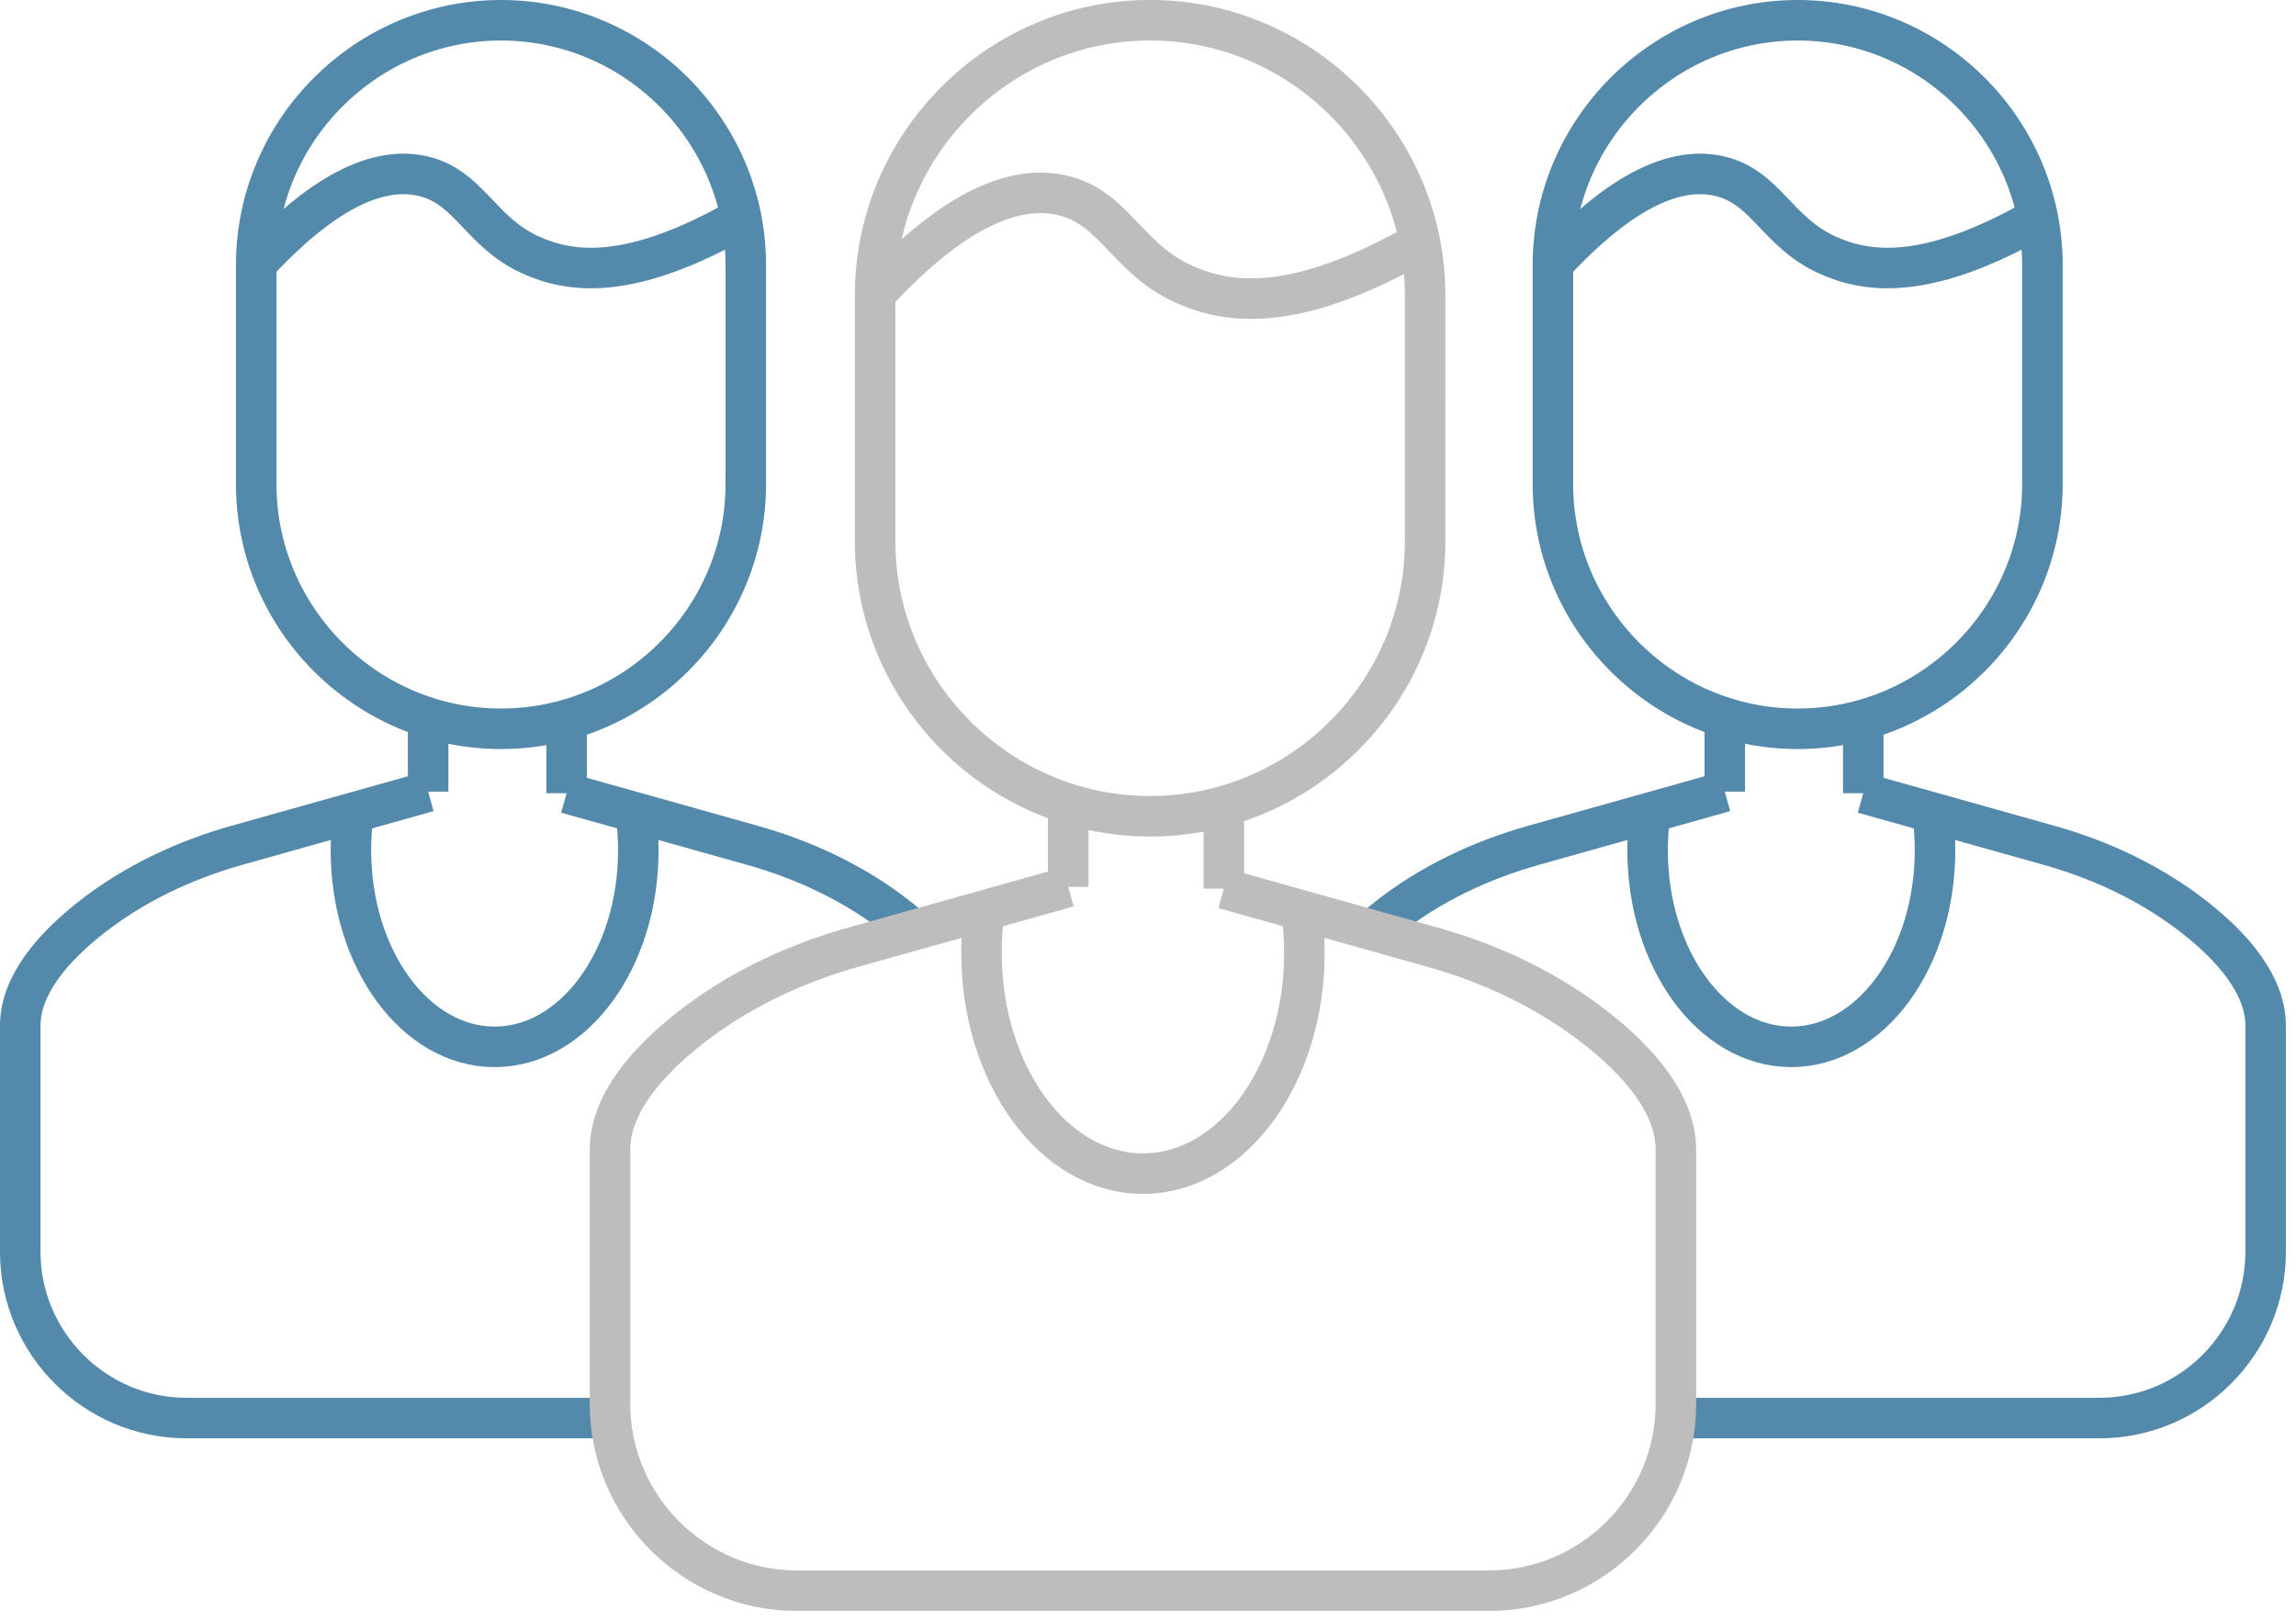 <svg xmlns="http://www.w3.org/2000/svg" width="85" height="60" viewBox="0 0 85 60">
    <g fill="none" fill-rule="evenodd" stroke-width="1.5">
        <path stroke="#538AAB" d="M75.612 13.865v4.053c0 4.984-4.077 9.062-9.062 9.062-4.984 0-9.06-4.078-9.06-9.062V9.812c0-4.985 4.076-9.062 9.06-9.062 4.985 0 9.062 4.077 9.062 9.062v4.053zM50.773 34.47c.194-.172.395-.338.597-.498 1.596-1.255 3.457-2.132 5.412-2.681l4.31-1.21 2.76-.775M68.98 29.364l2.557.717 4.31 1.21c1.956.549 3.817 1.426 5.413 2.68 1.37 1.079 2.616 2.476 2.616 3.999v8.374c0 3.384-2.768 6.153-6.153 6.153H62.019M63.853 29.306V26.98M68.98 29.364V26.98"/>
        <path stroke="#538AAB" d="M71.536 30.08c.064.452.1.919.1 1.397 0 4.018-2.383 7.277-5.323 7.277-2.937 0-5.318-3.258-5.318-7.277 0-.479.033-.945.098-1.396M57.49 9.765c1.66-1.794 3.978-3.745 6.154-3.248 1.732.396 2.12 2.054 3.975 2.909 1.473.678 3.678 1.008 7.823-1.36M27.61 13.865v4.053c0 4.984-4.078 9.062-9.063 9.062-4.984 0-9.062-4.078-9.062-9.062V9.812c0-4.985 4.079-9.062 9.063-9.062 4.984 0 9.062 4.077 9.062 9.062v4.053zM22.582 52.497H6.903C3.52 52.497.75 49.728.75 46.344V37.97c0-1.523 1.246-2.921 2.616-3.998 1.597-1.255 3.457-2.133 5.412-2.681l4.312-1.211 2.76-.774M20.977 29.364l2.557.717 4.31 1.21c1.956.549 3.817 1.426 5.412 2.68.174.138.347.28.514.426M15.85 29.306V26.98M20.977 29.364V26.98"/>
        <path stroke="#538AAB" d="M23.533 30.08c.064.452.098.919.098 1.397 0 4.018-2.38 7.277-5.32 7.277-2.938 0-5.32-3.258-5.32-7.277 0-.479.034-.945.1-1.396M9.485 9.765c1.661-1.794 3.98-3.745 6.156-3.248 1.732.396 2.118 2.054 3.975 2.909 1.473.678 3.678 1.008 7.823-1.36"/>
        <path stroke="#BDBDBD" d="M52.759 15.485v4.554c0 5.599-4.581 10.18-10.181 10.18-5.6 0-10.18-4.581-10.18-10.18V10.93c0-5.6 4.58-10.181 10.18-10.181s10.18 4.582 10.18 10.18v4.555zM45.308 32.897l2.872.806 4.844 1.36c2.196.615 4.286 1.601 6.08 3.011 1.54 1.211 2.939 2.781 2.939 4.492v9.408c0 3.802-3.11 6.913-6.913 6.913H29.496c-3.802 0-6.913-3.11-6.913-6.913v-9.408c0-1.71 1.4-3.28 2.94-4.492 1.794-1.41 3.883-2.396 6.08-3.012l4.844-1.359 3.1-.87M39.548 32.833V30.22M45.308 32.897V30.22"/>
        <path stroke="#BDBDBD" d="M48.18 33.703c.072.506.11 1.032.11 1.568 0 4.515-2.675 8.177-5.978 8.177-3.3 0-5.976-3.662-5.976-8.177 0-.536.038-1.062.11-1.568M32.398 10.878c1.866-2.016 4.47-4.208 6.916-3.65 1.945.445 2.38 2.308 4.465 3.269 1.655.762 4.133 1.133 8.79-1.527"/>
    </g>
</svg>
